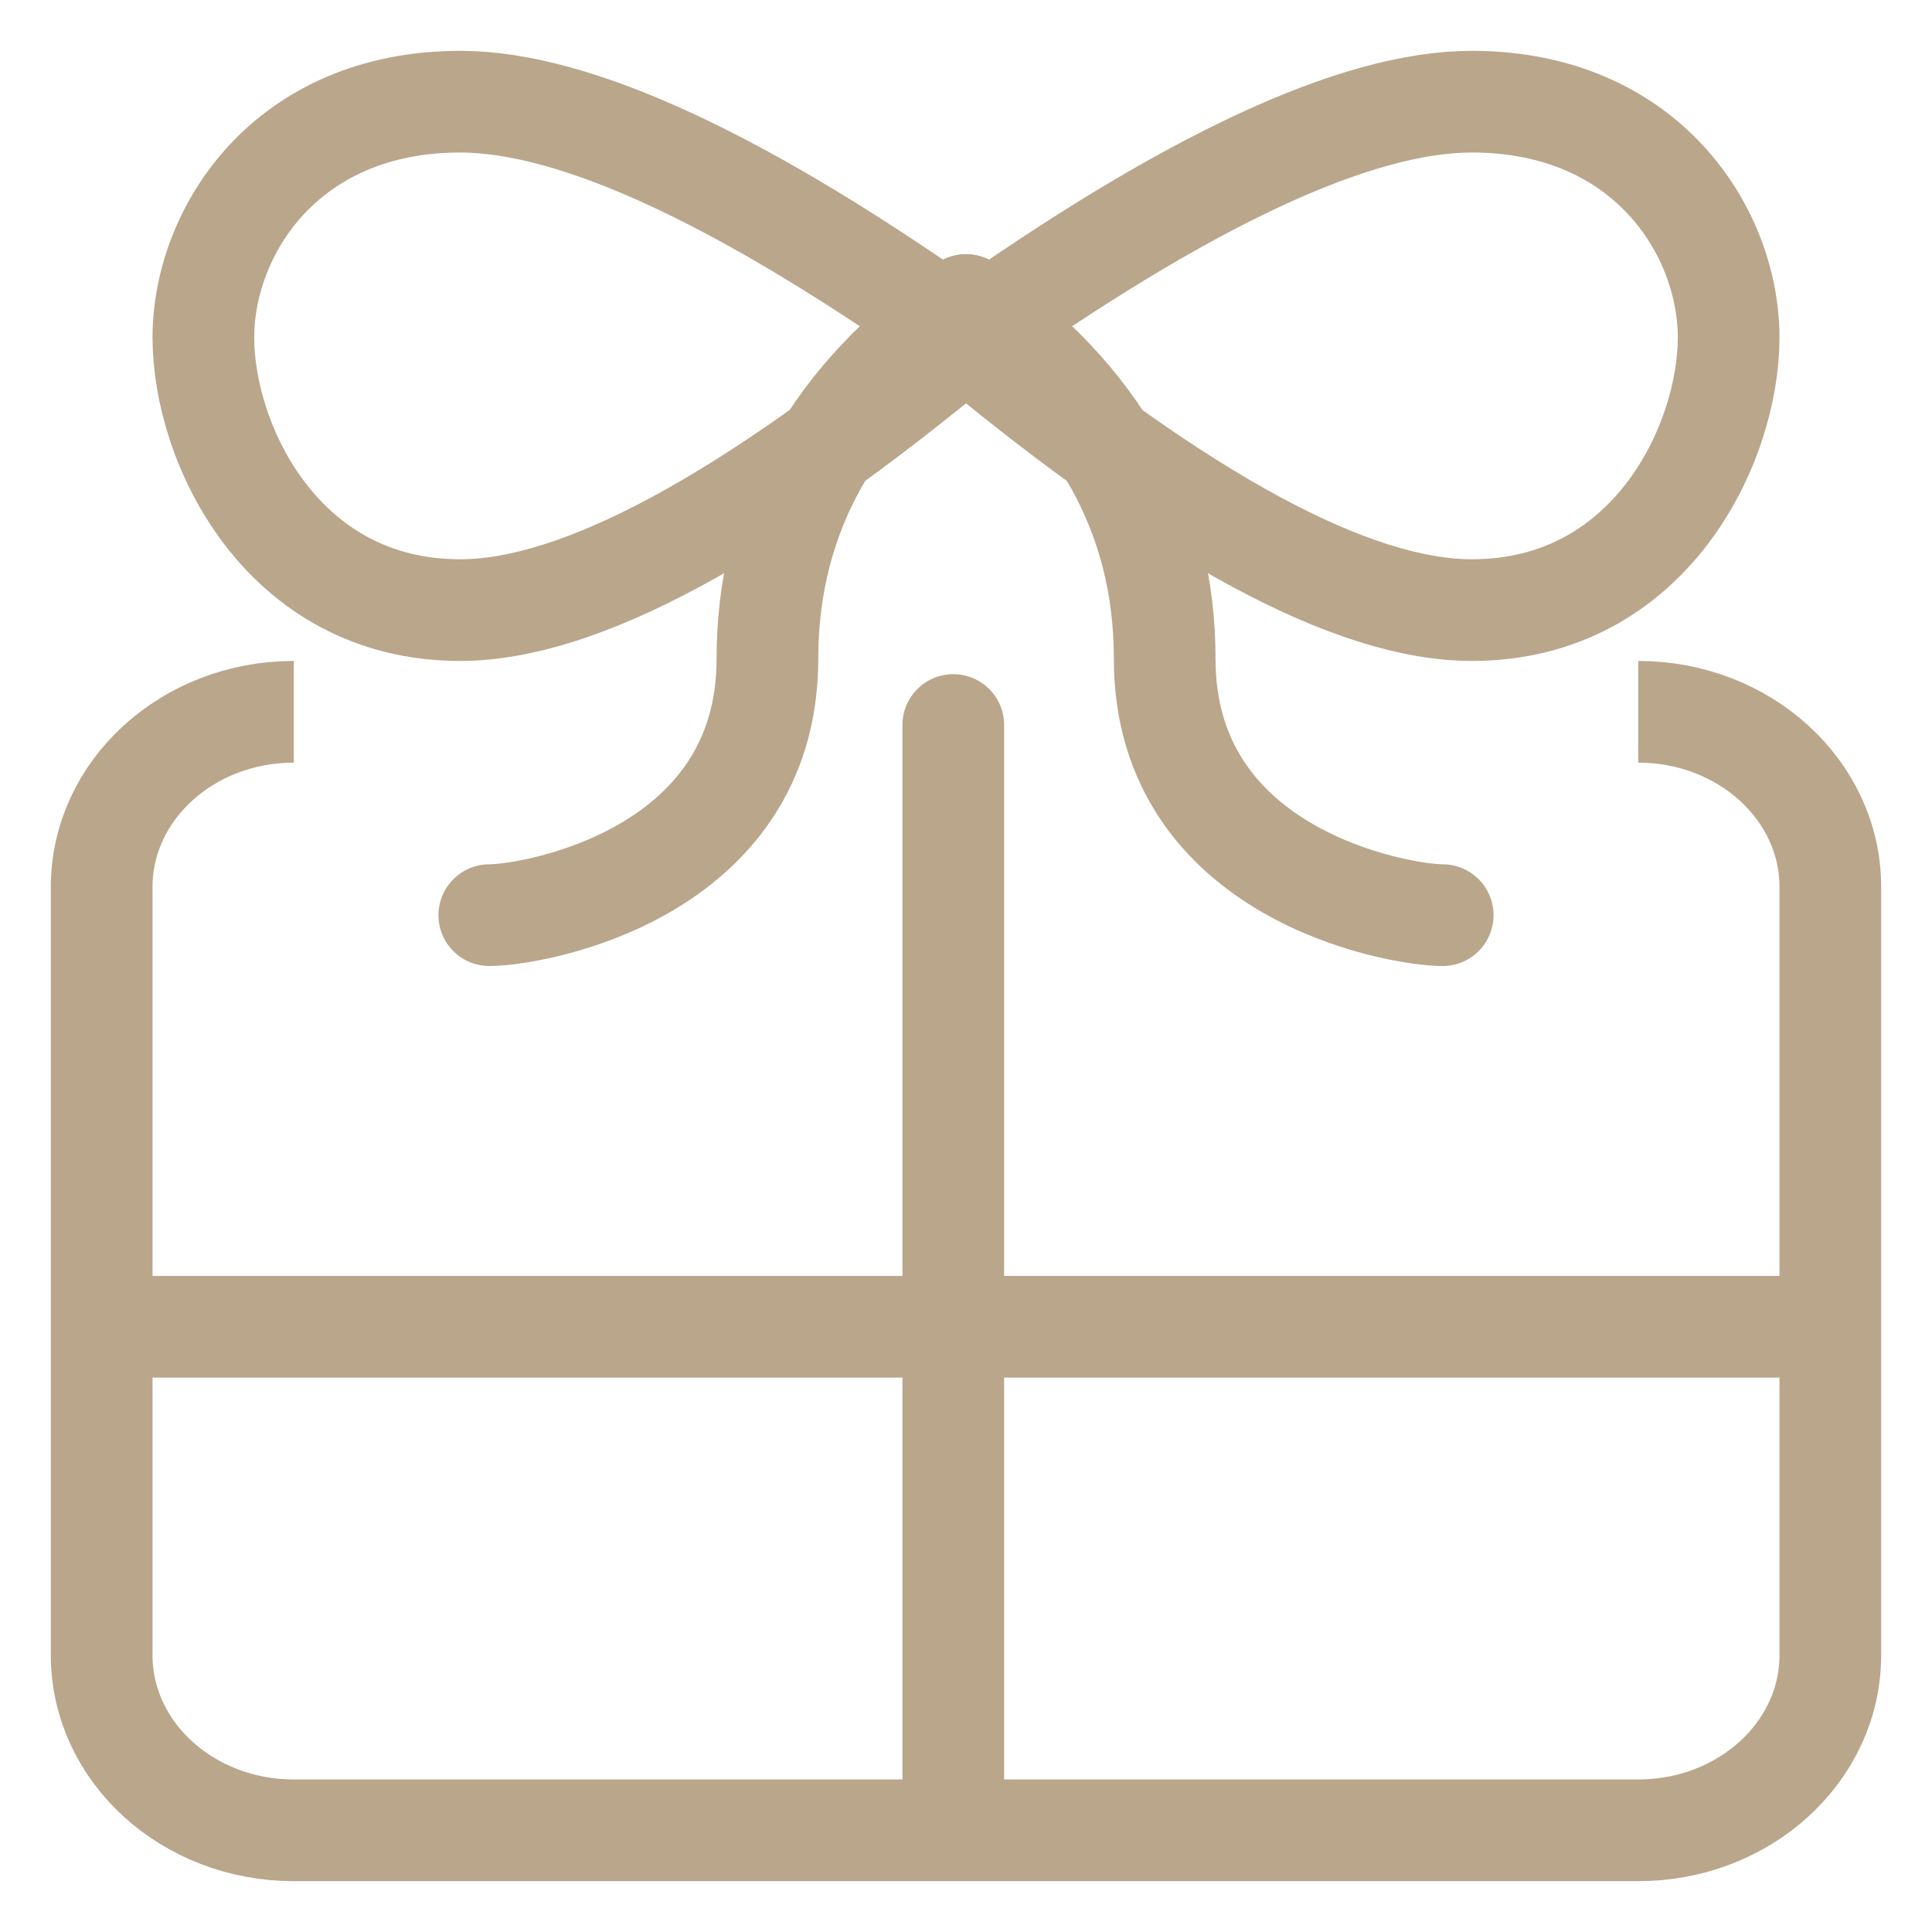 <?xml version="1.0" encoding="UTF-8"?>
<svg width="19px" height="19px" viewBox="0 0 19 19" version="1.1" xmlns="http://www.w3.org/2000/svg" xmlns:xlink="http://www.w3.org/1999/xlink">
    <!-- Generator: Sketch 49 (51002) - http://www.bohemiancoding.com/sketch -->
    <title>Group 5@3x</title>
    <desc>Created with Sketch.</desc>
    <defs></defs>
    <g id="Page-1" stroke="none" stroke-width="1" fill="none" fill-rule="evenodd">
        <g id="我的" transform="translate(-24, -388)" stroke="#BAA68B">
            <g id="我的礼品" transform="translate(14, 387)">
                <g id="Group-5" transform="translate(9, 2)">
                    <path d="M17.111,6 C18.154,6 19,6.771 19,7.722 L19,15.278 C19,16.229 18.154,17 17.111,17 L3.889,17 C2.846,17 2,16.229 2,15.278 L2,7.722 C2,6.771 2.846,6 3.889,6" id="Rectangle-4"></path>
                    <g id="Group-8" transform="translate(3, 0)" stroke-linecap="round" stroke-linejoin="round">
                        <path d="M0,2.32 C9.21313215e-17,1.276 0.813,2.13605405e-16 2.525,0 C3.666,0 5.324,0.773 7.5,2.32 C5.351,4.107 3.693,5 2.525,5 C0.773,5 0,3.365 0,2.32 Z" id="Path-12"></path>
                        <path d="M7.5,2.32 C7.5,1.276 8.313,2.13605405e-16 10.025,0 C11.166,0 12.824,0.773 15,2.32 C12.851,4.107 11.193,5 10.025,5 C8.273,5 7.5,3.365 7.5,2.32 Z" id="Path-12-Copy" transform="translate(11.25, 2.5) scale(-1, 1) translate(-11.25, -2.5) "></path>
                        <path d="M7.5,2 C6.198,2.906 5.547,4.066 5.547,5.48 C5.547,7.601 3.247,8 2.812,8" id="Path-14"></path>
                        <path d="M12.188,2 C10.885,2.906 10.234,4.066 10.234,5.48 C10.234,7.601 7.934,8 7.5,8" id="Path-14-Copy" transform="translate(9.844, 5) scale(-1, 1) translate(-9.844, -5) "></path>
                    </g>
                    <path d="M2.051,12.048 L19.209,12.048" id="Path-15"></path>
                    <path d="M10.375,6.13 L10.375,16.674" id="Path-16" stroke-linecap="round" stroke-linejoin="round"></path>
                </g>
            </g>
        </g>
    </g>
</svg>